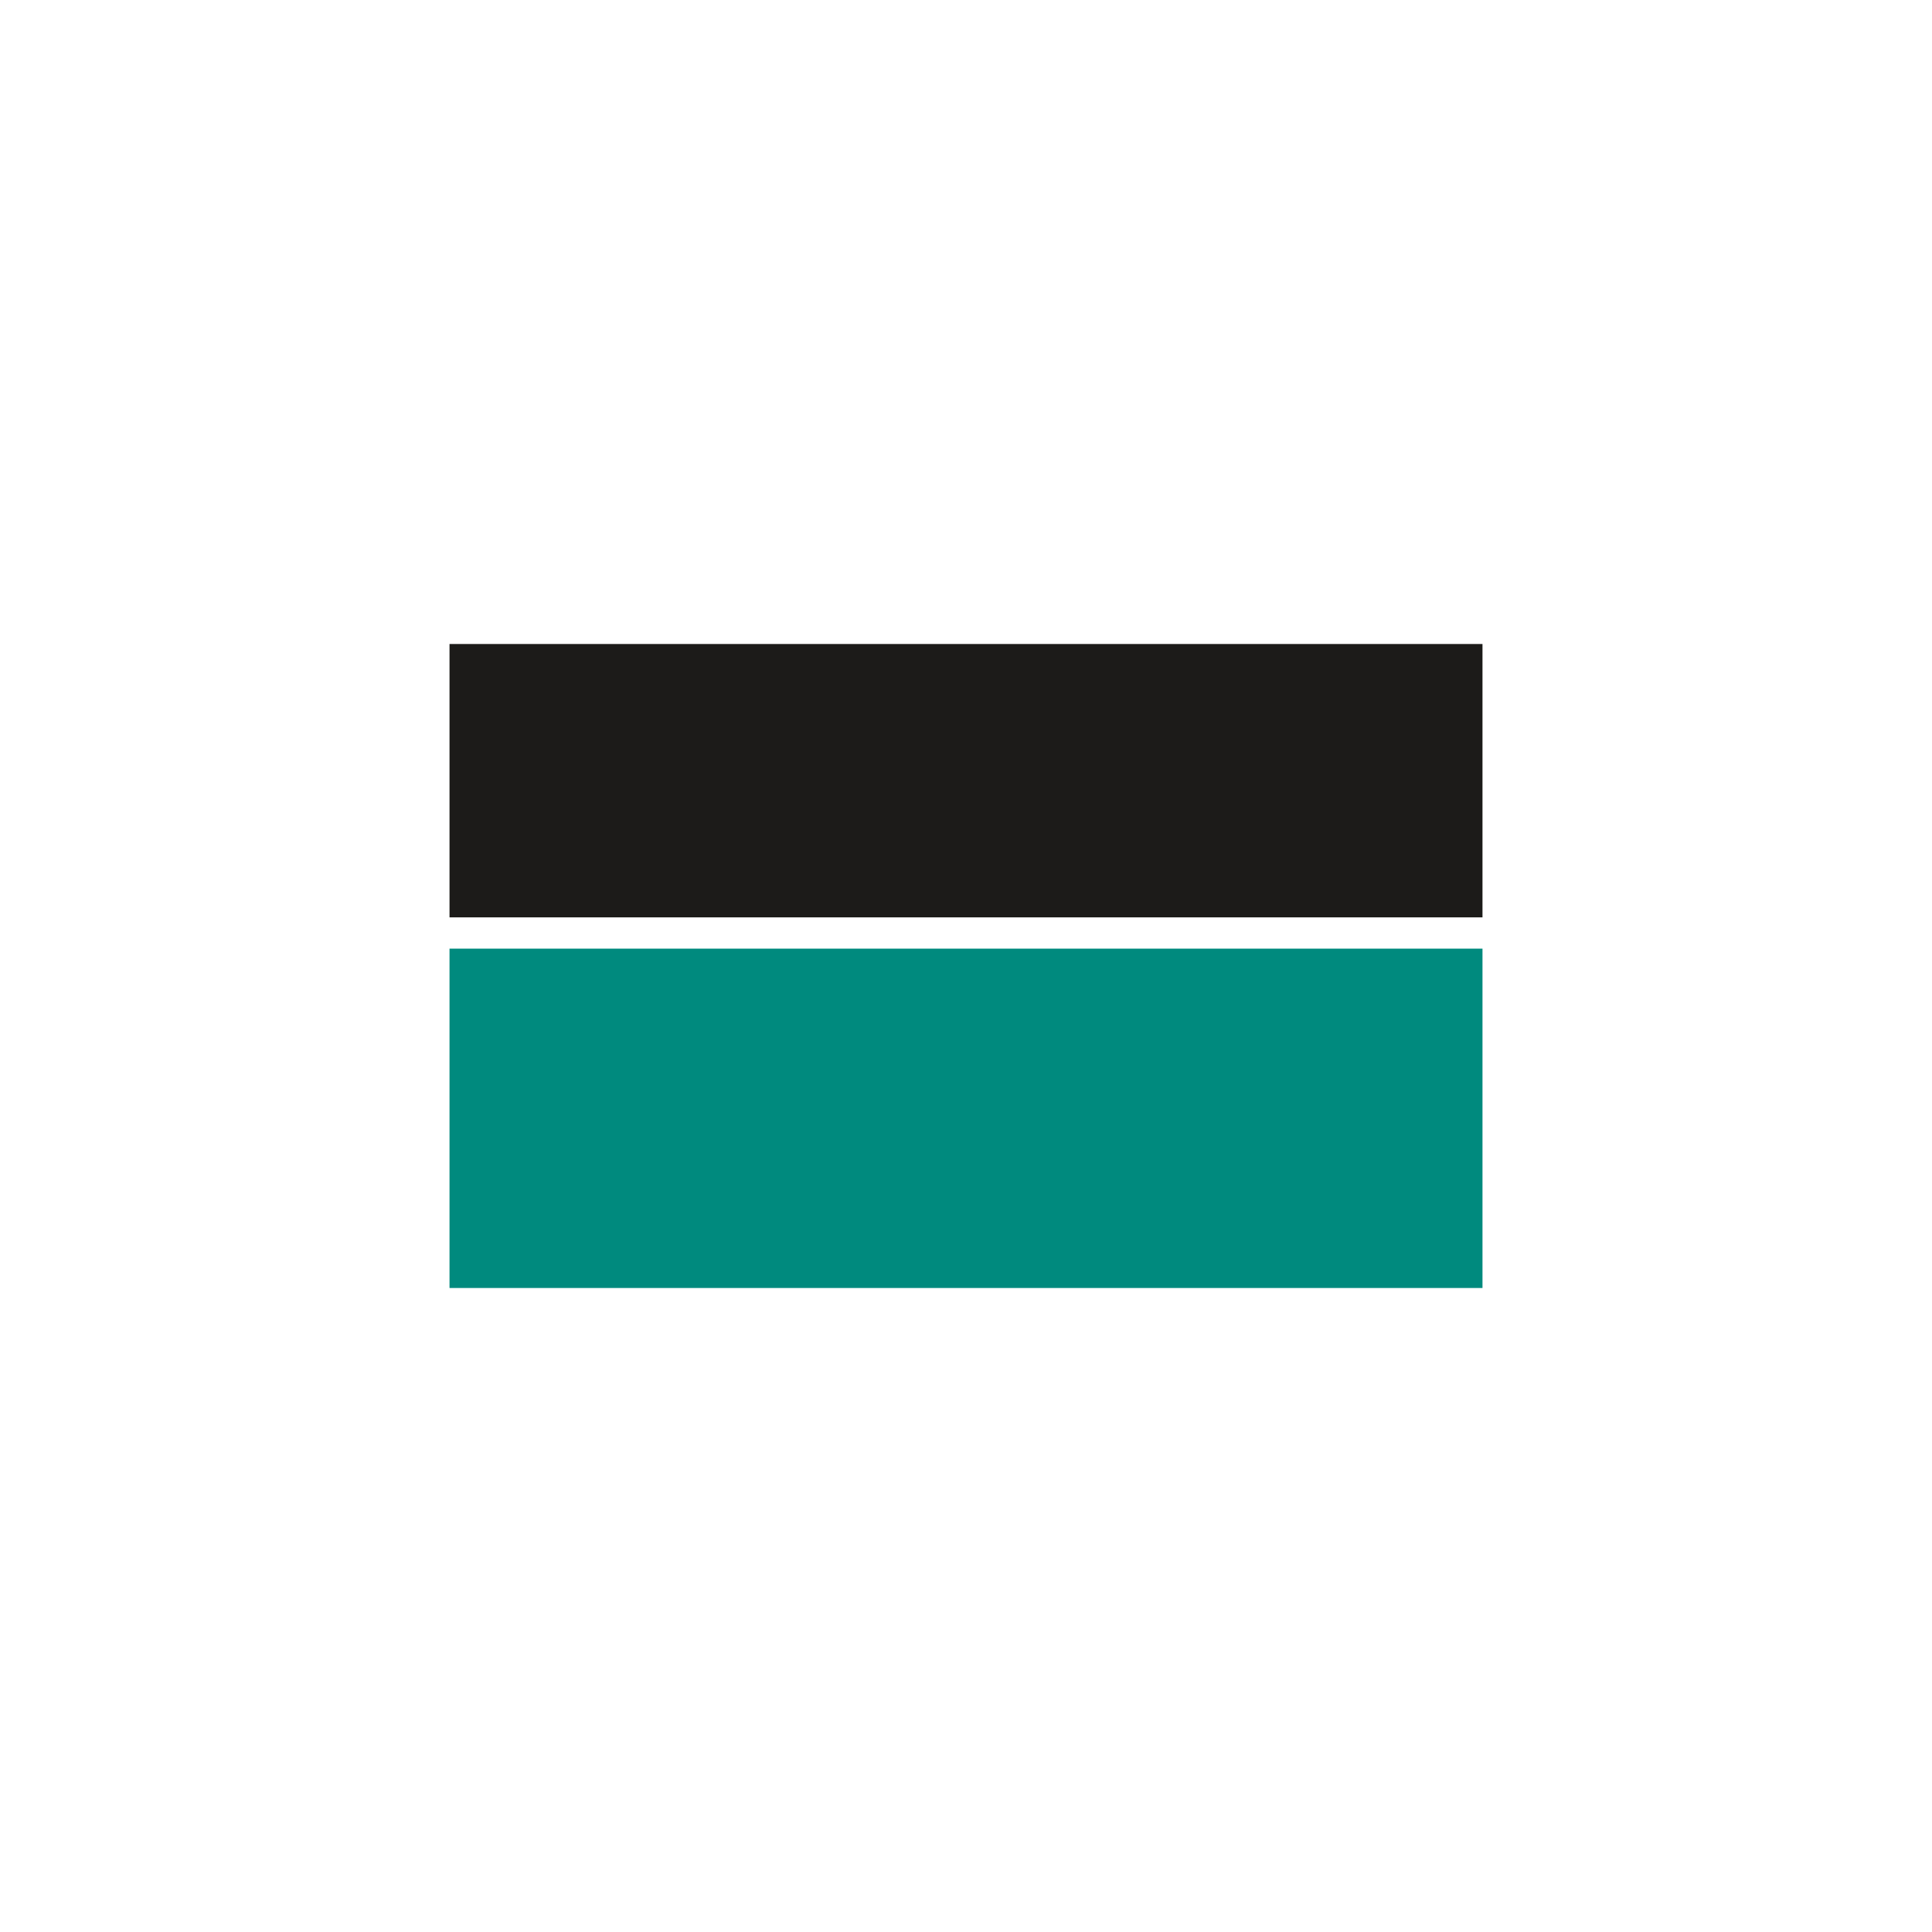 <svg xmlns="http://www.w3.org/2000/svg" viewBox="0 0 18 18">
  <rect x="0" y="0" width="18" height="18" fill="#333333" stroke="none"/>
  <g clip-path="url(#a)">
    <path fill="#fff" d="M0 0h18v18H0V0Z"/>
    <path fill="#008A7E" fill-rule="evenodd" d="M4.188 12h9.624V8.838H4.188V12Z" clip-rule="evenodd"/>
    <path fill="#1C1B19" fill-rule="evenodd" d="M4.188 8.547h9.624V6H4.188v2.547Z" clip-rule="evenodd"/>
  </g>
  <defs>
    <clipPath id="a">
      <path fill="#fff" d="M0 0h18v18H0z"/>
    </clipPath>
  </defs>
</svg>
